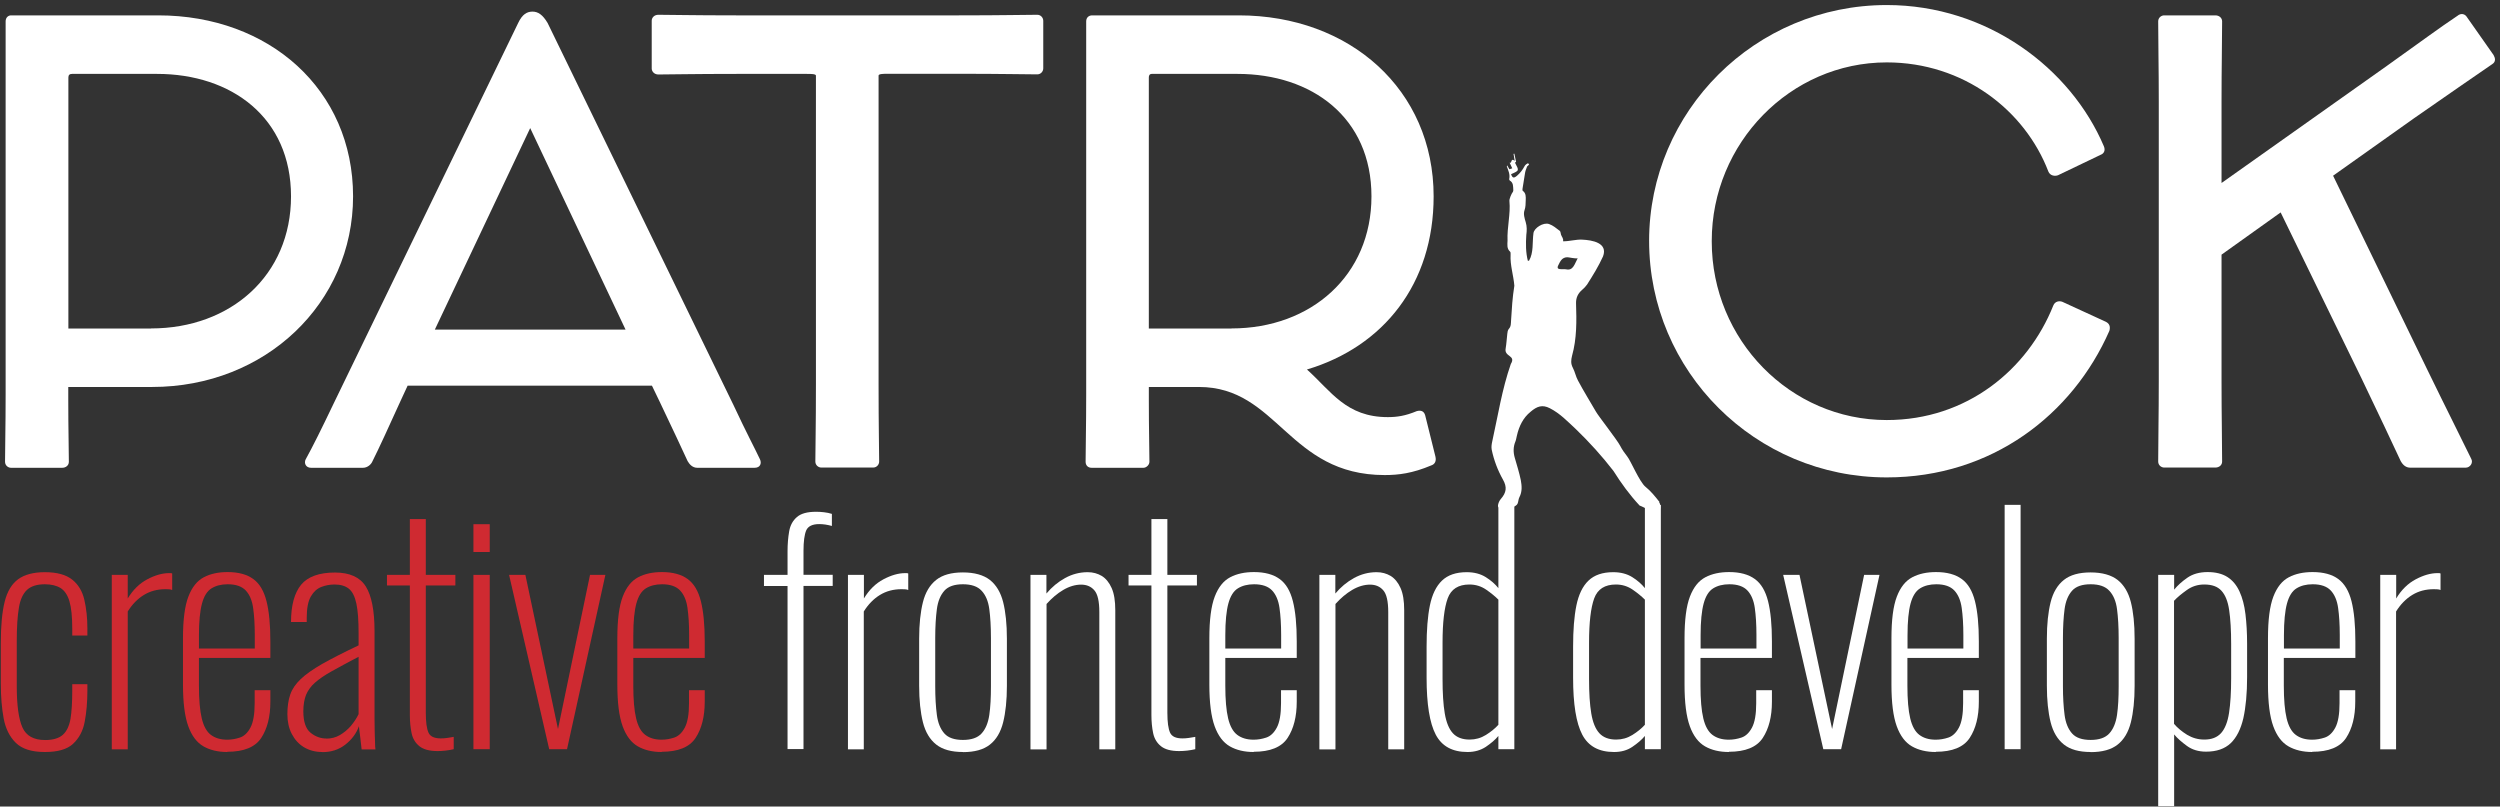 <?xml version="1.0" encoding="UTF-8"?>
<svg id="b" data-name="Layer 2" xmlns="http://www.w3.org/2000/svg" viewBox="0 0 213.13 68.76">
  <rect x="0" y="0" width="213.13" height="68.76" fill="#333333" stroke="none"/>
  <g id="c" data-name="Layer 3">
    <path d="M3.82,64.11c-1.12,0-1.94-.26-2.47-.78-.53-.52-.88-1.22-1.04-2.1-.16-.87-.24-1.85-.24-2.93v-3.5c0-1.46.11-2.63.33-3.51s.61-1.52,1.16-1.92c.55-.39,1.3-.59,2.26-.59,1.03,0,1.8.21,2.33.63s.87.99,1.04,1.72c.17.73.26,1.55.26,2.46v.59h-1.29v-.59c0-1.01-.08-1.79-.24-2.33-.16-.54-.42-.92-.76-1.13-.34-.21-.79-.32-1.34-.32-.67,0-1.17.16-1.52.48-.34.32-.58.83-.69,1.53-.12.7-.18,1.65-.18,2.83v3.86c0,1.61.16,2.78.48,3.5.32.72.96,1.08,1.94,1.08.67,0,1.17-.15,1.5-.44.33-.29.55-.75.66-1.36.1-.62.15-1.41.15-2.39v-.57h1.29v.54c0,.99-.08,1.89-.23,2.67-.15.79-.49,1.41-1,1.88s-1.31.69-2.39.69Z" style="fill: #cf2a31;"/>
    <path d="M9.53,63.87v-14.86h1.36v2.01c.45-.74,1-1.28,1.66-1.63.66-.35,1.28-.53,1.87-.53h.12s.09,0,.14.03v1.41c-.07-.03-.16-.06-.27-.06-.11,0-.21-.01-.3-.01-.69,0-1.3.16-1.84.49-.54.33-1,.8-1.38,1.41v11.75h-1.36Z" style="fill: #cf2a31;"/>
    <path d="M19.38,64.11c-.79,0-1.47-.16-2.03-.48s-1-.89-1.3-1.72c-.3-.83-.45-2.01-.45-3.54v-3.96c0-1.56.15-2.74.46-3.55.31-.81.75-1.35,1.32-1.65s1.25-.44,2.02-.44c.93,0,1.65.2,2.19.59s.91,1.02,1.13,1.89c.22.87.33,2.01.33,3.43v1.41h-6.09v2.37c0,1.18.08,2.11.24,2.78.16.67.42,1.14.78,1.41.36.27.82.41,1.39.41.36,0,.72-.06,1.08-.18.36-.12.66-.4.9-.85.24-.45.36-1.14.36-2.08v-1.11h1.34v.98c0,1.27-.26,2.3-.78,3.09-.52.79-1.49,1.18-2.89,1.18ZM16.96,55.29h4.76v-1.16c0-.89-.05-1.66-.14-2.3-.09-.64-.3-1.14-.63-1.49s-.84-.53-1.54-.53c-.55,0-1.01.12-1.38.35-.37.23-.64.66-.81,1.29-.17.63-.26,1.53-.26,2.71v1.13Z" style="fill: #cf2a31;"/>
    <path d="M27.48,64.11c-.6,0-1.12-.14-1.57-.41s-.79-.66-1.04-1.14-.37-1.05-.37-1.68.08-1.19.24-1.66c.16-.47.46-.91.89-1.32.43-.41,1.04-.84,1.84-1.3.8-.45,1.83-.98,3.1-1.58v-1.05c0-1.08-.06-1.92-.19-2.52-.13-.6-.34-1.02-.64-1.26-.3-.24-.71-.36-1.22-.36-.39,0-.77.07-1.13.21s-.66.41-.89.81c-.23.4-.35,1-.35,1.79v.39h-1.34c0-1.42.29-2.48.86-3.18.57-.69,1.54-1.04,2.89-1.04,1.25,0,2.13.4,2.62,1.18.5.79.75,2.07.75,3.83v7.48c0,.14,0,.4.01.78,0,.39.02.76.03,1.12,0,.36.02.59.04.69h-1.18c-.04-.36-.08-.74-.13-1.13-.05-.39-.09-.68-.1-.85-.22.62-.61,1.14-1.16,1.57-.55.43-1.2.64-1.95.64ZM27.81,62.97c.43,0,.81-.1,1.16-.3.34-.2.65-.45.93-.77.27-.32.5-.66.67-1.02v-4.89c-.91.48-1.67.89-2.28,1.23-.61.34-1.09.67-1.44.98-.35.31-.6.66-.76,1.04-.15.39-.23.85-.23,1.4,0,.89.21,1.5.62,1.83.41.33.86.49,1.34.49Z" style="fill: #cf2a31;"/>
    <path d="M37.3,64.03c-.69,0-1.2-.14-1.54-.41-.34-.27-.57-.64-.67-1.11s-.15-.99-.15-1.57v-11.03h-1.95v-.9h1.95v-4.76h1.36v4.76h2.52v.9h-2.52v10.85c0,.81.08,1.37.23,1.7.15.33.5.49,1.05.49.17,0,.36-.01.55-.04.2-.03.38-.06.55-.09v1.05c-.21.05-.44.09-.69.12-.26.03-.49.04-.69.04Z" style="fill: #cf2a31;"/>
    <path d="M40.36,47.06v-2.37h1.39v2.37h-1.39ZM40.36,63.87v-14.86h1.39v14.86h-1.39Z" style="fill: #cf2a31;"/>
    <path d="M46.82,63.87l-3.42-14.86h1.39l2.78,13.14,2.73-13.14h1.31l-3.27,14.86h-1.52Z" style="fill: #cf2a31;"/>
    <path d="M56.41,64.11c-.79,0-1.47-.16-2.03-.48s-1-.89-1.3-1.72c-.3-.83-.45-2.01-.45-3.54v-3.96c0-1.56.15-2.74.46-3.55.31-.81.75-1.35,1.32-1.65s1.25-.44,2.02-.44c.93,0,1.65.2,2.19.59s.91,1.02,1.13,1.89c.22.87.33,2.01.33,3.43v1.41h-6.09v2.37c0,1.18.08,2.11.24,2.78.16.67.42,1.14.78,1.41.36.27.82.41,1.39.41.36,0,.72-.06,1.08-.18.36-.12.66-.4.9-.85.24-.45.36-1.14.36-2.08v-1.11h1.34v.98c0,1.27-.26,2.3-.78,3.09-.52.79-1.49,1.18-2.89,1.18ZM53.99,55.29h4.76v-1.16c0-.89-.05-1.66-.14-2.3-.09-.64-.3-1.14-.63-1.49s-.84-.53-1.54-.53c-.55,0-1.01.12-1.38.35-.37.23-.64.66-.81,1.29-.17.63-.26,1.53-.26,2.71v1.13Z" style="fill: #cf2a31;"/>
    <path d="M67.14,63.87v-13.91h-2.01v-.95h2.01v-2.01c0-.63.05-1.2.14-1.71.09-.51.31-.91.66-1.21.34-.3.88-.45,1.62-.45.22,0,.45.01.69.04.24.03.46.07.67.14v1.03c-.17-.05-.36-.09-.55-.12-.2-.03-.37-.04-.53-.04-.58,0-.95.18-1.11.54-.15.36-.23.94-.23,1.75v2.03h2.49v.95h-2.49v13.91h-1.36Z" style="fill: #fff;"/>
    <path d="M72.29,63.87v-14.86h1.36v2.01c.45-.74,1-1.28,1.66-1.63.66-.35,1.28-.53,1.86-.53h.12s.09,0,.14.03v1.41c-.07-.03-.16-.06-.27-.06-.11,0-.21-.01-.3-.01-.69,0-1.3.16-1.84.49-.54.33-1,.8-1.38,1.41v11.75h-1.36Z" style="fill: #fff;"/>
    <path d="M82.09,64.11c-.98,0-1.74-.21-2.28-.64-.54-.43-.92-1.06-1.13-1.9-.21-.84-.32-1.88-.32-3.11v-4.01c0-1.23.11-2.27.32-3.11.21-.84.59-1.47,1.13-1.9.54-.43,1.3-.64,2.28-.64s1.76.22,2.3.64c.54.43.92,1.06,1.13,1.89.21.83.32,1.87.32,3.13v4.01c0,1.23-.11,2.27-.32,3.11-.21.84-.59,1.48-1.13,1.9-.54.43-1.31.64-2.3.64ZM82.09,63.08c.72,0,1.25-.18,1.59-.55.34-.37.56-.9.66-1.58s.14-1.5.14-2.44v-4.12c0-.96-.05-1.78-.14-2.46s-.31-1.2-.66-1.57c-.34-.37-.87-.55-1.59-.55s-1.25.18-1.58.55c-.33.37-.55.89-.64,1.57-.09.68-.14,1.5-.14,2.46v4.12c0,.94.05,1.76.14,2.44.09.69.31,1.21.64,1.58.33.37.86.55,1.58.55Z" style="fill: #fff;"/>
    <path d="M87.85,63.87v-14.86h1.36v1.59c.46-.55.99-.99,1.59-1.32.6-.33,1.24-.5,1.93-.5.45,0,.84.11,1.2.32.35.22.63.56.84,1.03.21.47.31,1.1.31,1.89v11.86h-1.36v-11.7c0-.91-.14-1.53-.42-1.85-.28-.33-.66-.49-1.14-.49s-1,.15-1.51.45c-.51.3-.98.7-1.43,1.2v12.4h-1.36Z" style="fill: #fff;"/>
    <path d="M100.52,64.03c-.69,0-1.2-.14-1.54-.41-.34-.27-.57-.64-.67-1.11s-.15-.99-.15-1.57v-11.03h-1.95v-.9h1.95v-4.76h1.36v4.76h2.52v.9h-2.52v10.85c0,.81.08,1.37.23,1.7.15.33.5.49,1.05.49.17,0,.36-.01.55-.04.2-.03.38-.06.55-.09v1.05c-.21.05-.44.09-.69.12-.26.03-.49.04-.69.04Z" style="fill: #fff;"/>
    <path d="M106.88,64.11c-.79,0-1.47-.16-2.03-.48s-1-.89-1.3-1.72c-.3-.83-.45-2.01-.45-3.54v-3.96c0-1.56.15-2.74.46-3.55.31-.81.75-1.35,1.32-1.65s1.25-.44,2.02-.44c.93,0,1.65.2,2.19.59s.91,1.02,1.13,1.89c.22.87.33,2.01.33,3.43v1.41h-6.09v2.37c0,1.18.08,2.11.24,2.78.16.67.42,1.14.78,1.41.36.27.82.41,1.39.41.36,0,.72-.06,1.08-.18.36-.12.66-.4.9-.85.24-.45.36-1.14.36-2.08v-1.11h1.34v.98c0,1.27-.26,2.3-.78,3.09-.52.79-1.49,1.18-2.89,1.18ZM104.46,55.29h4.76v-1.16c0-.89-.05-1.66-.14-2.3-.09-.64-.3-1.14-.63-1.49s-.84-.53-1.54-.53c-.55,0-1.01.12-1.38.35-.37.23-.64.66-.81,1.29-.17.63-.26,1.53-.26,2.71v1.13Z" style="fill: #fff;"/>
    <path d="M112.48,63.87v-14.86h1.36v1.59c.46-.55.99-.99,1.59-1.32.6-.33,1.24-.5,1.93-.5.45,0,.84.11,1.2.32.35.22.63.56.84,1.03.21.47.31,1.1.31,1.89v11.86h-1.36v-11.7c0-.91-.14-1.53-.42-1.85-.28-.33-.66-.49-1.14-.49s-1,.15-1.51.45c-.51.3-.98.7-1.43,1.2v12.4h-1.36Z" style="fill: #fff;"/>
    <path d="M125.11,64.11c-1.29,0-2.19-.49-2.71-1.48-.52-.99-.78-2.6-.78-4.85v-2.65c0-1.41.09-2.58.28-3.51.19-.93.53-1.64,1.03-2.12.5-.48,1.2-.72,2.11-.72.63,0,1.17.14,1.62.42.45.28.81.6,1.08.94v-7.1h1.36v20.83h-1.36v-1.13c-.27.33-.63.63-1.07.93-.44.29-.96.44-1.56.44ZM125.29,63.05c.5,0,.96-.13,1.38-.39s.78-.55,1.07-.87v-10.67c-.27-.27-.62-.56-1.04-.85-.42-.29-.9-.44-1.43-.44-.94,0-1.56.39-1.85,1.18s-.44,2.05-.44,3.78v3.09c0,1.2.06,2.18.19,2.95.13.76.36,1.32.69,1.68s.81.54,1.43.54Z" style="fill: #fff;"/>
    <path d="M137.6,64.11c-1.29,0-2.19-.49-2.71-1.48-.52-.99-.78-2.6-.78-4.85v-2.65c0-1.41.09-2.58.28-3.51s.53-1.64,1.03-2.12c.5-.48,1.2-.72,2.11-.72.63,0,1.17.14,1.62.42.45.28.81.6,1.08.94v-7.1h1.36v20.83h-1.36v-1.13c-.27.33-.63.63-1.07.93s-.96.44-1.56.44ZM137.78,63.05c.5,0,.96-.13,1.38-.39.42-.26.78-.55,1.07-.87v-10.67c-.27-.27-.62-.56-1.04-.85-.42-.29-.9-.44-1.43-.44-.94,0-1.56.39-1.85,1.18-.29.79-.44,2.05-.44,3.78v3.09c0,1.2.06,2.18.19,2.95s.36,1.32.69,1.68c.33.36.81.54,1.43.54Z" style="fill: #fff;"/>
    <path d="M147.39,64.11c-.79,0-1.47-.16-2.03-.48s-1-.89-1.3-1.72c-.3-.83-.45-2.01-.45-3.54v-3.96c0-1.56.15-2.74.46-3.55.31-.81.75-1.35,1.32-1.65s1.25-.44,2.02-.44c.93,0,1.65.2,2.19.59s.91,1.02,1.13,1.89c.22.87.33,2.01.33,3.43v1.41h-6.09v2.37c0,1.18.08,2.11.24,2.78.16.67.42,1.14.78,1.41.36.27.82.41,1.39.41.36,0,.72-.06,1.08-.18.36-.12.66-.4.9-.85.24-.45.36-1.14.36-2.08v-1.11h1.34v.98c0,1.27-.26,2.3-.78,3.09-.52.79-1.49,1.18-2.89,1.18ZM144.98,55.29h4.76v-1.16c0-.89-.05-1.66-.14-2.3-.09-.64-.3-1.14-.63-1.49s-.84-.53-1.54-.53c-.55,0-1.01.12-1.38.35-.37.23-.64.66-.81,1.29-.17.63-.26,1.53-.26,2.71v1.13Z" style="fill: #fff;"/>
    <path d="M155.44,63.87l-3.42-14.86h1.39l2.78,13.14,2.73-13.14h1.31l-3.27,14.86h-1.52Z" style="fill: #fff;"/>
    <path d="M165.03,64.11c-.79,0-1.47-.16-2.03-.48s-1-.89-1.3-1.72c-.3-.83-.45-2.01-.45-3.54v-3.96c0-1.56.15-2.74.46-3.55.31-.81.75-1.35,1.32-1.65s1.25-.44,2.02-.44c.93,0,1.65.2,2.19.59s.91,1.02,1.13,1.89c.22.87.33,2.01.33,3.43v1.41h-6.09v2.37c0,1.18.08,2.11.24,2.78.16.67.42,1.14.78,1.41.36.27.82.41,1.39.41.36,0,.72-.06,1.08-.18.36-.12.66-.4.9-.85.24-.45.36-1.14.36-2.08v-1.11h1.34v.98c0,1.27-.26,2.3-.78,3.09-.52.79-1.49,1.18-2.89,1.18ZM162.62,55.29h4.76v-1.16c0-.89-.05-1.66-.14-2.3-.09-.64-.3-1.14-.63-1.49s-.84-.53-1.54-.53c-.55,0-1.01.12-1.38.35-.37.23-.64.66-.81,1.29-.17.63-.26,1.53-.26,2.71v1.13Z" style="fill: #fff;"/>
    <path d="M170.9,63.87v-20.83h1.36v20.83h-1.36Z" style="fill: #fff;"/>
    <path d="M178.23,64.11c-.98,0-1.74-.21-2.28-.64-.54-.43-.92-1.06-1.13-1.9-.21-.84-.32-1.88-.32-3.11v-4.01c0-1.23.11-2.27.32-3.11.21-.84.59-1.47,1.13-1.9.54-.43,1.3-.64,2.28-.64s1.76.22,2.3.64c.54.43.92,1.06,1.13,1.89.21.83.32,1.87.32,3.13v4.01c0,1.23-.11,2.27-.32,3.11-.21.84-.59,1.48-1.13,1.9-.54.43-1.31.64-2.3.64ZM178.23,63.08c.72,0,1.25-.18,1.59-.55.34-.37.56-.9.66-1.58s.14-1.5.14-2.44v-4.12c0-.96-.05-1.78-.14-2.46s-.31-1.2-.66-1.57c-.34-.37-.87-.55-1.59-.55s-1.25.18-1.58.55c-.33.37-.55.89-.64,1.57-.09.68-.14,1.5-.14,2.46v4.12c0,.94.05,1.76.14,2.44.09.69.31,1.21.64,1.58.33.37.86.55,1.58.55Z" style="fill: #fff;"/>
    <path d="M183.99,68.76v-19.75h1.36v1.26c.29-.36.67-.7,1.13-1.02s1.04-.48,1.72-.48,1.25.14,1.69.42c.44.28.78.69,1.03,1.23s.42,1.19.51,1.94c.09.76.14,1.59.14,2.52v2.85c0,1.39-.11,2.55-.32,3.5-.22.94-.58,1.65-1.08,2.13-.51.48-1.2.72-2.1.72-.63,0-1.18-.16-1.63-.49-.45-.33-.82-.65-1.09-.98v6.12h-1.36ZM187.92,63.05c.62,0,1.09-.18,1.43-.55.33-.37.56-.94.68-1.72.12-.78.18-1.77.18-2.97v-2.91c0-1.18-.06-2.15-.17-2.89-.11-.75-.33-1.29-.66-1.65s-.81-.53-1.47-.53c-.55,0-1.05.16-1.49.48-.45.32-.81.62-1.08.91v10.49c.29.34.66.65,1.11.93.45.27.93.41,1.47.41Z" style="fill: #fff;"/>
    <path d="M197.13,64.11c-.79,0-1.47-.16-2.03-.48s-1-.89-1.3-1.72c-.3-.83-.45-2.01-.45-3.54v-3.96c0-1.56.15-2.74.46-3.55.31-.81.75-1.35,1.32-1.65s1.25-.44,2.02-.44c.93,0,1.66.2,2.19.59.53.39.91,1.02,1.13,1.89s.33,2.01.33,3.43v1.41h-6.1v2.37c0,1.18.08,2.11.24,2.78.16.67.42,1.14.78,1.41.36.27.82.41,1.39.41.36,0,.72-.06,1.08-.18s.66-.4.9-.85c.24-.45.36-1.14.36-2.08v-1.11h1.34v.98c0,1.27-.26,2.3-.78,3.09-.52.79-1.49,1.18-2.89,1.18ZM194.71,55.29h4.76v-1.16c0-.89-.05-1.66-.14-2.3s-.3-1.14-.63-1.49c-.33-.35-.84-.53-1.54-.53-.55,0-1.01.12-1.38.35-.37.23-.64.66-.81,1.29-.17.63-.26,1.53-.26,2.71v1.13Z" style="fill: #fff;"/>
    <path d="M202.92,63.87v-14.86h1.36v2.01c.45-.74,1-1.28,1.66-1.63.66-.35,1.28-.53,1.86-.53h.12s.09,0,.14.03v1.41c-.07-.03-.16-.06-.27-.06-.11,0-.21-.01-.3-.01-.69,0-1.3.16-1.84.49-.54.33-1,.8-1.38,1.41v11.75h-1.36Z" style="fill: #fff;"/>
    <path d="M141.47,42.79c-.36-.46-.74-.93-1.19-1.29-.5-.4-1.27-2.24-1.55-2.58-.23-.29-.44-.59-.61-.92-.25-.49-1.86-2.54-2.06-2.9-.51-.88-1.05-1.75-1.53-2.65-.19-.34-.26-.75-.44-1.09-.19-.35-.16-.67-.07-1.03.41-1.46.39-2.97.34-4.48-.01-.49.18-.85.53-1.15.15-.13.3-.28.41-.44.49-.77.98-1.56,1.36-2.4.44-1.16-.92-1.39-1.77-1.43-.54-.03-1.09.15-1.64.14.06-.23-.1-.36-.17-.56-.04-.11-.03-.27-.11-.33-.29-.22-.58-.47-.91-.58-.49-.17-1.28.34-1.33.78-.11.78.03,1.65-.38,2.35-.03,0-.07,0-.1,0-.18-.71-.18-1.47-.13-2.2.05-.37.06-.72-.05-1.09-.1-.32-.21-.7-.11-.99.11-.31.1-.59.11-.88.01-.29.03-.6-.25-.8-.04-.03-.03-.13-.02-.2.07-.46.14-.92.22-1.37.03-.17.11-.34.17-.51.02-.04.08-.06.11-.1.03-.03.04-.07.06-.11-.05-.02-.11-.06-.14-.05-.09.06-.19.13-.24.22-.17.32-.37.59-.65.83-.27.23-.39.21-.51-.13.73-.32.69-.3.33-.99,0,0,.05-.02.1-.05-.05-.24-.1-.48-.15-.71l-.07.02c.03.18.06.35.1.59-.37-.29-.2.25-.43.16.08.17.15.32.22.48-.11.03-.17.05-.24.08-.06-.11-.12-.21-.19-.33-.02.06-.04.08-.03.09.13.35.29.69.2,1.08,0,.04.02.1.05.12.32.19.28.5.3.8,0,.05,0,.12-.03.16-.13.16-.32.62-.3.78.11,1.13-.21,2.24-.16,3.38-.01.34-.08.68.22.95.05.04.04.17.04.26-.05.89.25,1.76.32,2.64-.16.98-.22,1.97-.28,2.96-.02.25.01.5-.19.72-.09.1-.12.27-.13.41-.05.42-.07.84-.14,1.25-.15.74.91.57.44,1.33-.75,2.14-1.1,4.42-1.59,6.63-.05.22-.08.46-.04.68.19.9.51,1.75.96,2.55.36.64.3,1.1-.19,1.66-.11.13-.19.3-.22.46-.11.46.45.2.69.3.26.07.85-.12.96-.36.08-.17.07-.39.16-.56.25-.47.21-.97.12-1.46-.13-.64-.33-1.26-.51-1.89-.14-.48-.14-.94.05-1.4.07-.16.08-.34.13-.51.18-.79.53-1.52,1.17-2.03.55-.47,1-.62,1.63-.3.87.44,1.53,1.14,2.23,1.79,1.15,1.11,2.23,2.3,3.2,3.56.66,1.05,1.38,2.04,2.23,2.95.01-.03.93.48,1.22.48.18,0,.48-.04.51-.13.06-.19.05-.49-.07-.64ZM133.5,22.96c-.26-.06-.9.13-.65-.35.16-.33.31-.67.76-.68.14,0,.65.13.89.09-.25.44-.37,1.09-.99.94Z" style="fill: #fff;"/>
    <path d="M.43,39.36c0-1.23.05-2.93.05-5.76V1.82c0-.31.21-.51.46-.51h12.55c9.46,0,16.61,6.33,16.61,15.43s-7.46,16.25-17.13,16.25h-7.15v1.08c0,2.62.05,4.11.05,5.3,0,.31-.26.51-.57.51H.94c-.26,0-.51-.21-.51-.51ZM12.88,28c6.79,0,11.93-4.53,11.93-11.26s-5.09-10.44-11.42-10.44h-7.25c-.21,0-.31.1-.31.31v21.4h7.05Z" style="fill: #fff;"/>
    <path d="M46.69,1.97l15.84,32.56c1.13,2.42,1.8,3.65,2.26,4.63.15.31.05.72-.46.72h-4.89c-.41,0-.67-.31-.82-.57-.51-1.13-1.18-2.52-2.37-5.04l-.67-1.39h-20.83l-.62,1.34c-1.03,2.26-1.8,3.96-2.37,5.09-.1.26-.41.57-.82.57h-4.42c-.46,0-.62-.41-.46-.72.57-1.03,1.34-2.57,2.37-4.73L44.17,1.97c.36-.77.77-.98,1.23-.98s.87.26,1.29.98ZM53.33,28.1l-8.13-17.18-8.13,17.18h16.25Z" style="fill: #fff;"/>
    <path d="M69.51,39.36c0-1.08.05-2.88.05-6.69V6.45c0-.15-.41-.15-.77-.15h-5.97c-3.75,0-5.66.05-6.69.05-.36,0-.57-.26-.57-.51V1.77c0-.26.21-.51.57-.51,1.03,0,2.93.05,6.63.05h18.98c3.75,0,5.61-.05,6.69-.05.31,0,.51.26.51.51v4.06c0,.26-.21.51-.51.51-1.08,0-2.93-.05-6.74-.05h-6.02c-.31,0-.77,0-.77.15v26.28c0,3.75.05,5.61.05,6.63,0,.26-.21.51-.51.51h-4.42c-.26,0-.51-.21-.51-.51Z" style="fill: #fff;"/>
    <path d="M92.55,39.36c0-1.18.05-2.88.05-5.76V1.82c0-.31.21-.51.51-.51h12.5c9.46,0,16.61,6.33,16.61,15.43,0,7.46-4.27,12.81-10.8,14.76,2.06,1.85,3.34,4.06,6.89,4.06.77,0,1.49-.1,2.47-.51.36-.1.62,0,.72.36l.87,3.5c.1.41-.05.67-.36.77-1.59.67-2.78.82-3.96.82-8.23,0-9.1-7.51-15.84-7.51h-4.27v1.08c0,2.67.05,4.11.05,5.3,0,.26-.26.51-.51.51h-4.42c-.31,0-.51-.21-.51-.51ZM104.99,28c6.79,0,11.93-4.53,11.93-11.26s-5.09-10.44-11.42-10.44h-7.3c-.21,0-.26.15-.26.31v21.4h7.05Z" style="fill: #fff;"/>
    <path d="M140.59,20.54c0-11.06,9.05-20.11,20.26-20.11,8.59,0,15.69,5.4,18.51,12.04.15.36,0,.62-.26.72l-3.65,1.75c-.26.1-.67.05-.82-.31-2.01-5.25-7.25-9.31-13.78-9.31-8.23,0-14.92,6.89-14.92,15.22v.05c0,8.38,6.69,15.22,14.92,15.22,6.84,0,12.03-4.32,14.2-9.77.15-.36.51-.41.77-.31l3.7,1.7c.31.15.41.41.31.77-3.14,7.15-10.03,12.5-18.98,12.5-11.21,0-20.26-9.05-20.26-20.16Z" style="fill: #fff;"/>
    <path d="M183.99,39.36c0-1.9.05-3.81.05-6.94V8.71c0-3.03-.05-5.04-.05-6.89,0-.31.26-.51.51-.51h4.37c.31,0,.57.21.57.51,0,1.85-.05,3.81-.05,6.84v6.94l14.09-9.98c2.83-2.01,4.47-3.24,6.02-4.27.31-.26.62-.15.77.05l2.31,3.29c.15.26.21.57-.1.77-1.7,1.18-3.75,2.57-6.69,4.63l-6.89,4.89,8.02,16.51c1.7,3.5,2.83,5.71,3.75,7.61.21.36-.1.77-.46.77h-4.73c-.36,0-.62-.21-.82-.57-.82-1.75-1.75-3.75-3.34-7.05l-6.89-14.14-5.04,3.6v10.7c0,3.19.05,5.04.05,6.94,0,.31-.26.51-.57.51h-4.37c-.26,0-.51-.21-.51-.51Z" style="fill: #fff;"/>
  </g>
</svg>